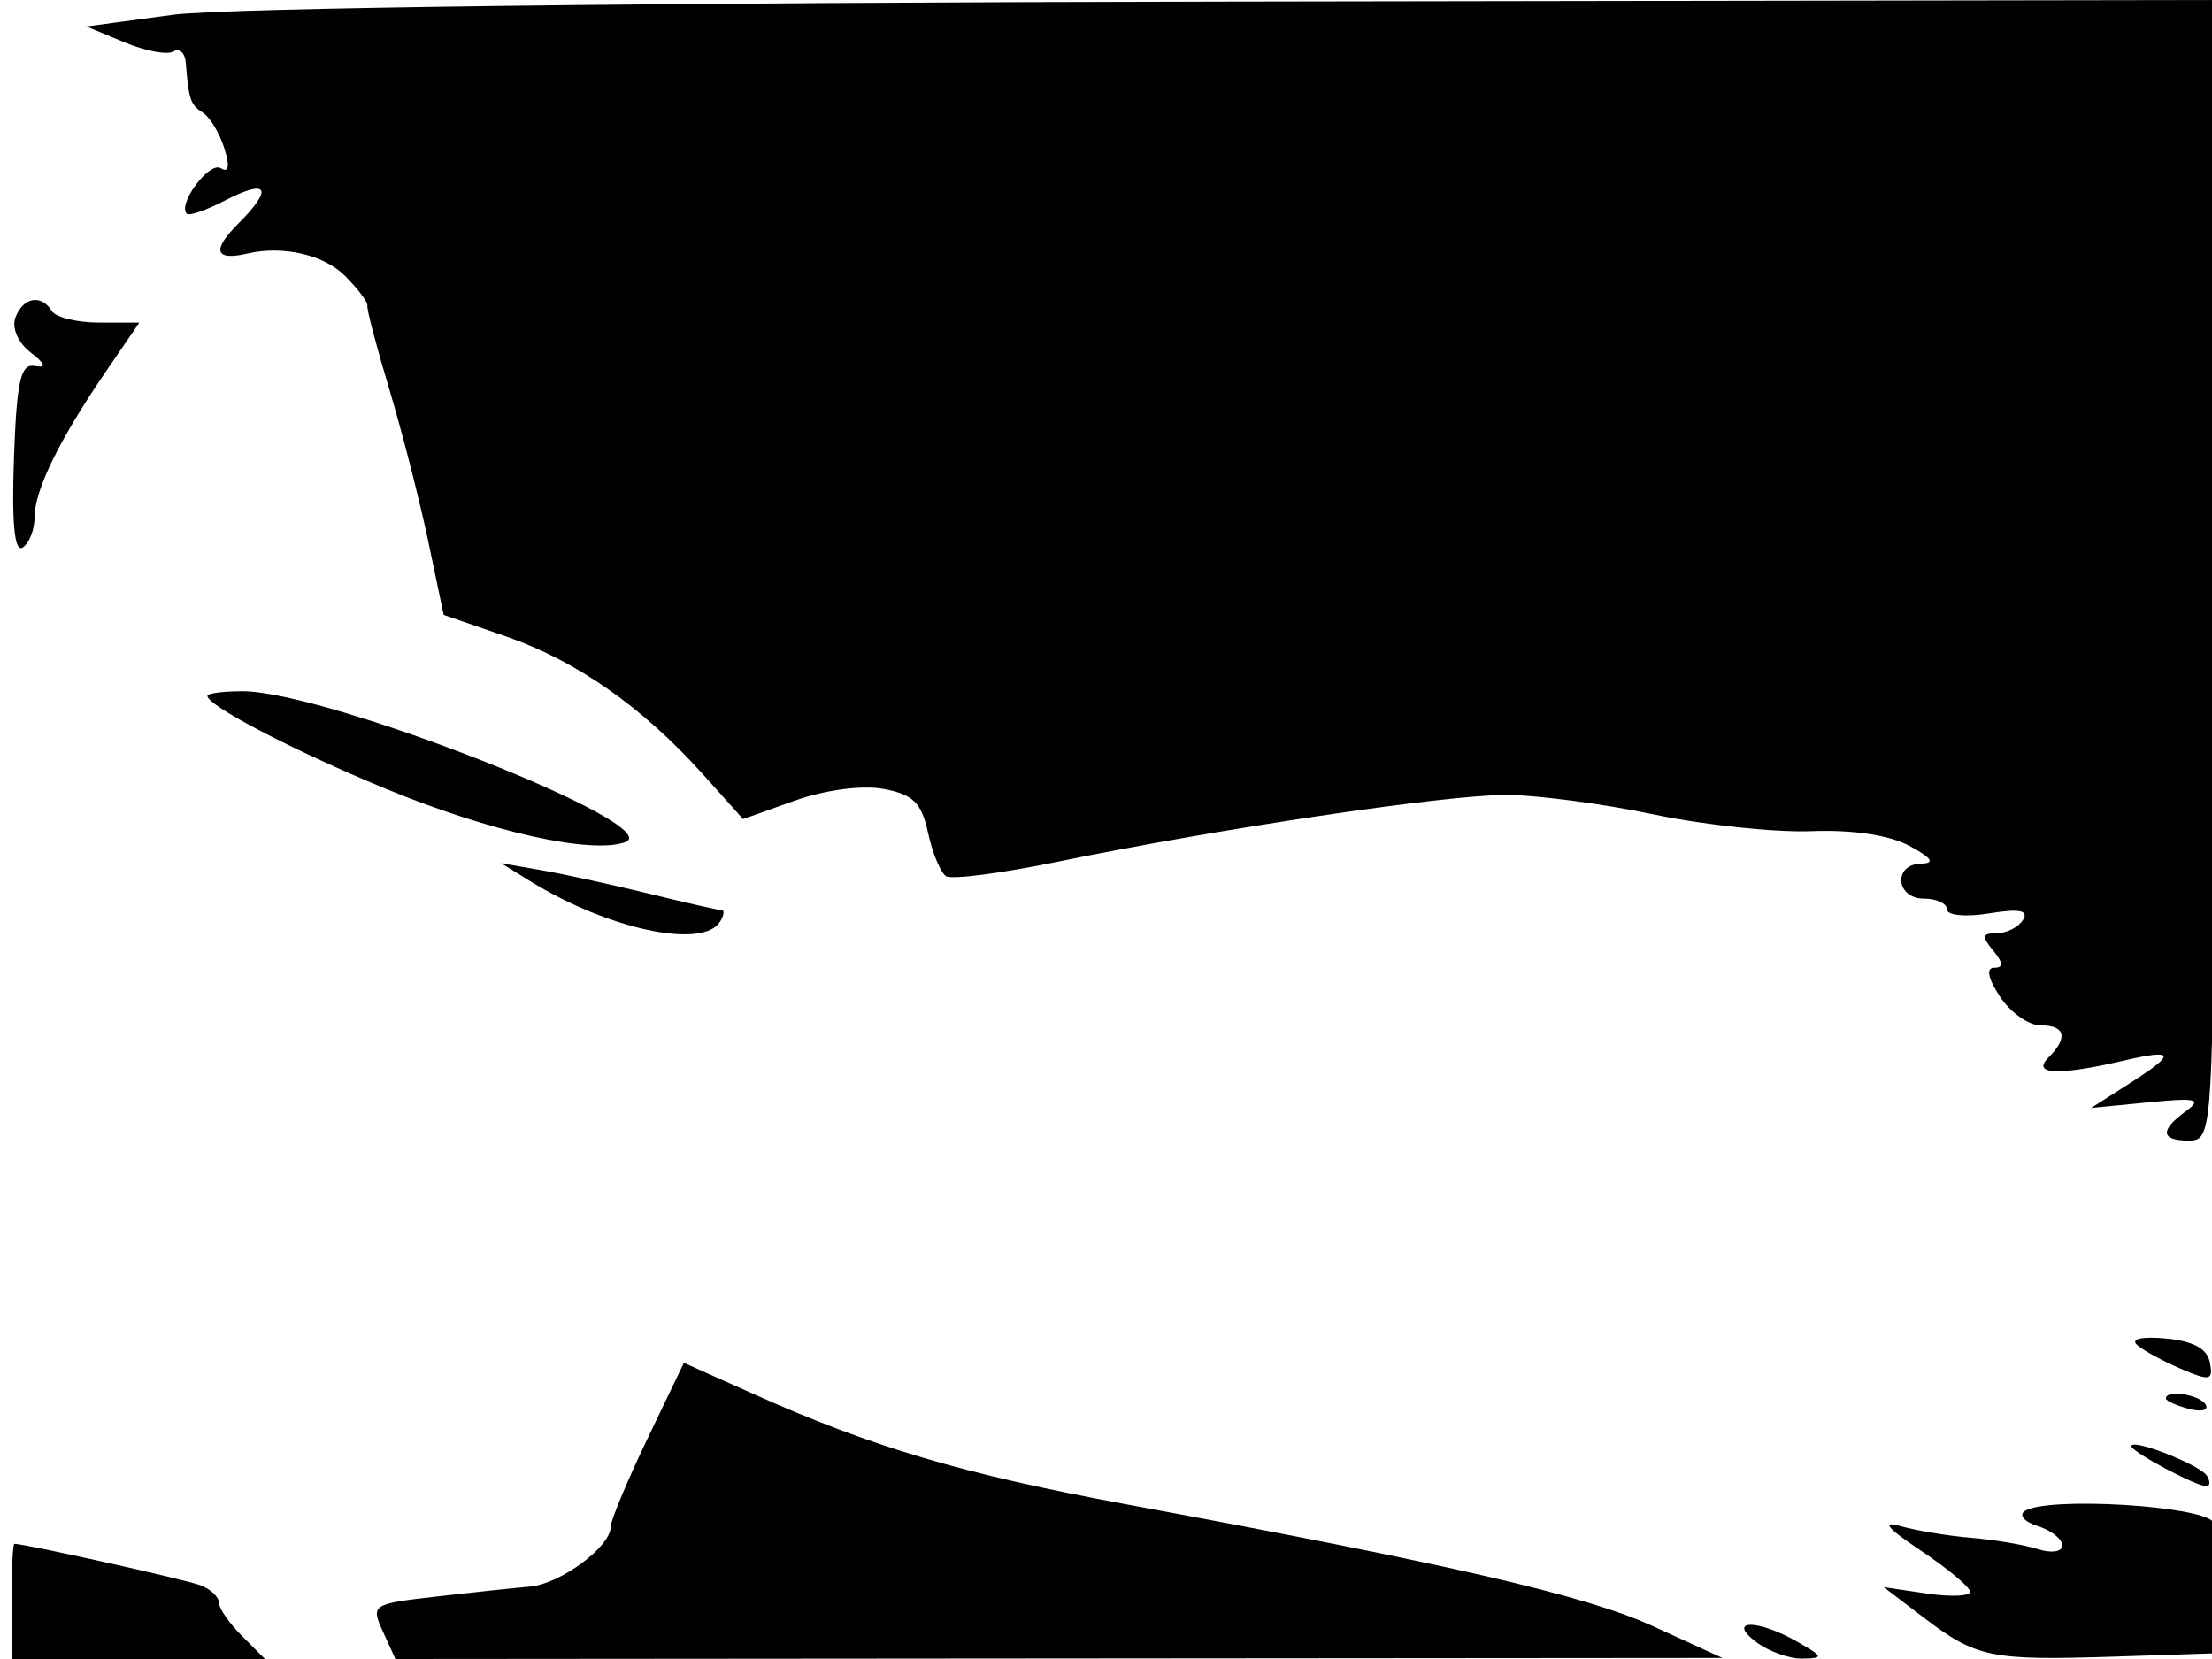 <svg xmlns="http://www.w3.org/2000/svg" width="192" height="144" viewBox="0 0 192 144" version="1.1">
	<path d="M 15 1.282 L 7.500 2.296 10.805 3.673 C 12.622 4.431, 14.535 4.787, 15.055 4.466 C 15.575 4.145, 16.056 4.584, 16.125 5.441 C 16.384 8.671, 16.528 9.091, 17.615 9.786 C 18.229 10.179, 19.064 11.569, 19.472 12.875 C 19.964 14.450, 19.858 15.030, 19.157 14.597 C 18.171 13.988, 15.389 17.722, 16.215 18.548 C 16.422 18.755, 17.875 18.259, 19.444 17.444 C 23.268 15.461, 23.782 16.309, 20.652 19.439 C 18.355 21.736, 18.663 22.667, 21.500 22.003 C 24.534 21.292, 28.110 22.110, 29.931 23.931 C 31.069 25.069, 31.949 26.241, 31.886 26.537 C 31.824 26.832, 32.680 30.094, 33.790 33.787 C 34.899 37.479, 36.415 43.396, 37.159 46.936 L 38.510 53.372 43.940 55.249 C 50.026 57.352, 55.792 61.389, 61 67.193 L 64.500 71.093 69 69.492 C 71.625 68.558, 74.824 68.135, 76.678 68.477 C 79.257 68.953, 79.986 69.669, 80.553 72.282 C 80.937 74.052, 81.643 75.750, 82.122 76.057 C 82.600 76.363, 86.931 75.801, 91.746 74.809 C 105.564 71.962, 125.416 69, 130.683 69 C 133.332 69, 139.100 69.758, 143.500 70.683 C 147.900 71.608, 154.083 72.267, 157.239 72.145 C 160.827 72.008, 164.014 72.487, 165.739 73.422 C 167.703 74.488, 167.995 74.931, 166.750 74.960 C 164.298 75.016, 164.543 78, 167 78 C 168.100 78, 169 78.422, 169 78.937 C 169 79.457, 170.627 79.610, 172.655 79.281 C 175.284 78.855, 176.110 79.013, 175.596 79.844 C 175.203 80.480, 174.178 81, 173.319 81 C 172.042 81, 171.984 81.275, 173 82.500 C 173.887 83.569, 173.916 84, 173.099 84 C 172.370 84, 172.549 84.908, 173.592 86.500 C 174.493 87.875, 176.078 89, 177.115 89 C 179.276 89, 179.536 90.064, 177.800 91.800 C 176.323 93.277, 178.663 93.379, 184.250 92.081 C 188.847 91.014, 188.949 91.424, 184.750 94.102 L 181.500 96.174 186.477 95.684 C 190.660 95.273, 191.179 95.396, 189.727 96.457 C 187.449 98.123, 187.543 99, 190 99 C 191.943 99, 192.007 98.251, 192.247 72.750 C 192.383 58.313, 192.445 41.775, 192.385 36 C 192.325 30.225, 192.214 19.762, 192.138 12.750 L 192 0 107.250 0.134 C 56.381 0.215, 19.502 0.674, 15 1.282 M 1.343 27.548 C 1.002 28.437, 1.547 29.720, 2.625 30.563 C 3.968 31.613, 4.074 31.954, 3 31.764 C 1.784 31.550, 1.445 33.078, 1.208 39.835 C 1.012 45.427, 1.259 47.958, 1.958 47.526 C 2.531 47.172, 3 45.986, 3 44.891 C 3 42.547, 5.153 38.150, 9.189 32.250 L 12.096 28 8.607 28 C 6.688 28, 4.840 27.550, 4.500 27 C 3.583 25.516, 2.019 25.788, 1.343 27.548 M 18 60.401 C 18 61.252, 25.473 65.149, 33.384 68.424 C 42.502 72.198, 51.349 74.176, 54.273 73.095 C 58.068 71.691, 28.403 60, 21.046 60 C 19.371 60, 18 60.181, 18 60.401 M 46 76.471 C 52.779 80.665, 61.002 82.423, 62.500 80 C 62.840 79.450, 62.903 79, 62.640 79 C 62.377 79, 59.538 78.357, 56.331 77.571 C 53.124 76.785, 48.925 75.868, 47 75.533 L 43.500 74.925 46 76.471 M 185.500 116.739 C 186.050 117.224, 187.772 118.162, 189.326 118.823 C 191.838 119.893, 192.115 119.831, 191.818 118.263 C 191.590 117.061, 190.373 116.398, 187.992 116.179 C 185.914 115.987, 184.905 116.214, 185.500 116.739 M 56.181 124.916 C 54.432 128.561, 53 131.996, 53 132.549 C 53 134.263, 48.630 137.489, 46 137.716 C 44.625 137.835, 40.946 138.225, 37.825 138.584 C 32.286 139.220, 32.176 139.292, 33.236 141.618 L 34.321 144 91.911 143.954 L 149.500 143.908 143.500 141.161 C 137.676 138.494, 126.067 135.806, 97.851 130.590 C 83.655 127.966, 75.718 125.621, 65.431 121.010 L 59.362 118.290 56.181 124.916 M 188 121.383 C 188 121.594, 188.901 122.002, 190.001 122.290 C 191.102 122.578, 191.751 122.405, 191.442 121.907 C 190.904 121.036, 188 120.594, 188 121.383 M 185 125.526 C 185 126.013, 190.597 129, 191.509 129 C 191.844 129, 191.867 128.594, 191.561 128.098 C 190.972 127.146, 185 124.804, 185 125.526 M 175.771 131.141 C 175.197 131.496, 175.686 132.083, 176.868 132.458 C 178.041 132.830, 179 133.585, 179 134.135 C 179 134.701, 178.073 134.841, 176.862 134.456 C 175.686 134.083, 173.099 133.644, 171.112 133.481 C 169.125 133.317, 166.375 132.864, 165 132.474 C 163.249 131.977, 163.774 132.616, 166.750 134.606 C 169.088 136.168, 171 137.768, 171 138.161 C 171 138.553, 169.313 138.624, 167.250 138.318 L 163.500 137.761 167 140.423 C 171.557 143.889, 172.802 144.144, 183.500 143.794 L 192.500 143.500 192.760 138.500 C 192.903 135.750, 192.618 132.883, 192.126 132.129 C 191.191 130.695, 177.799 129.885, 175.771 131.141 M 1 139 L 1 144 12 144 L 23 144 21 142 C 19.900 140.900, 19 139.598, 19 139.107 C 19 138.616, 18.279 137.937, 17.397 137.599 C 16.109 137.105, 2.194 134.004, 1.250 134.001 C 1.113 134, 1 136.250, 1 139 M 152.441 142.532 C 153.509 143.339, 155.309 143.984, 156.441 143.965 C 158.323 143.932, 158.285 143.806, 156 142.500 C 152.550 140.528, 149.824 140.552, 152.441 142.532" stroke="none" fill="black" fill-rule="evenodd"/>
</svg>